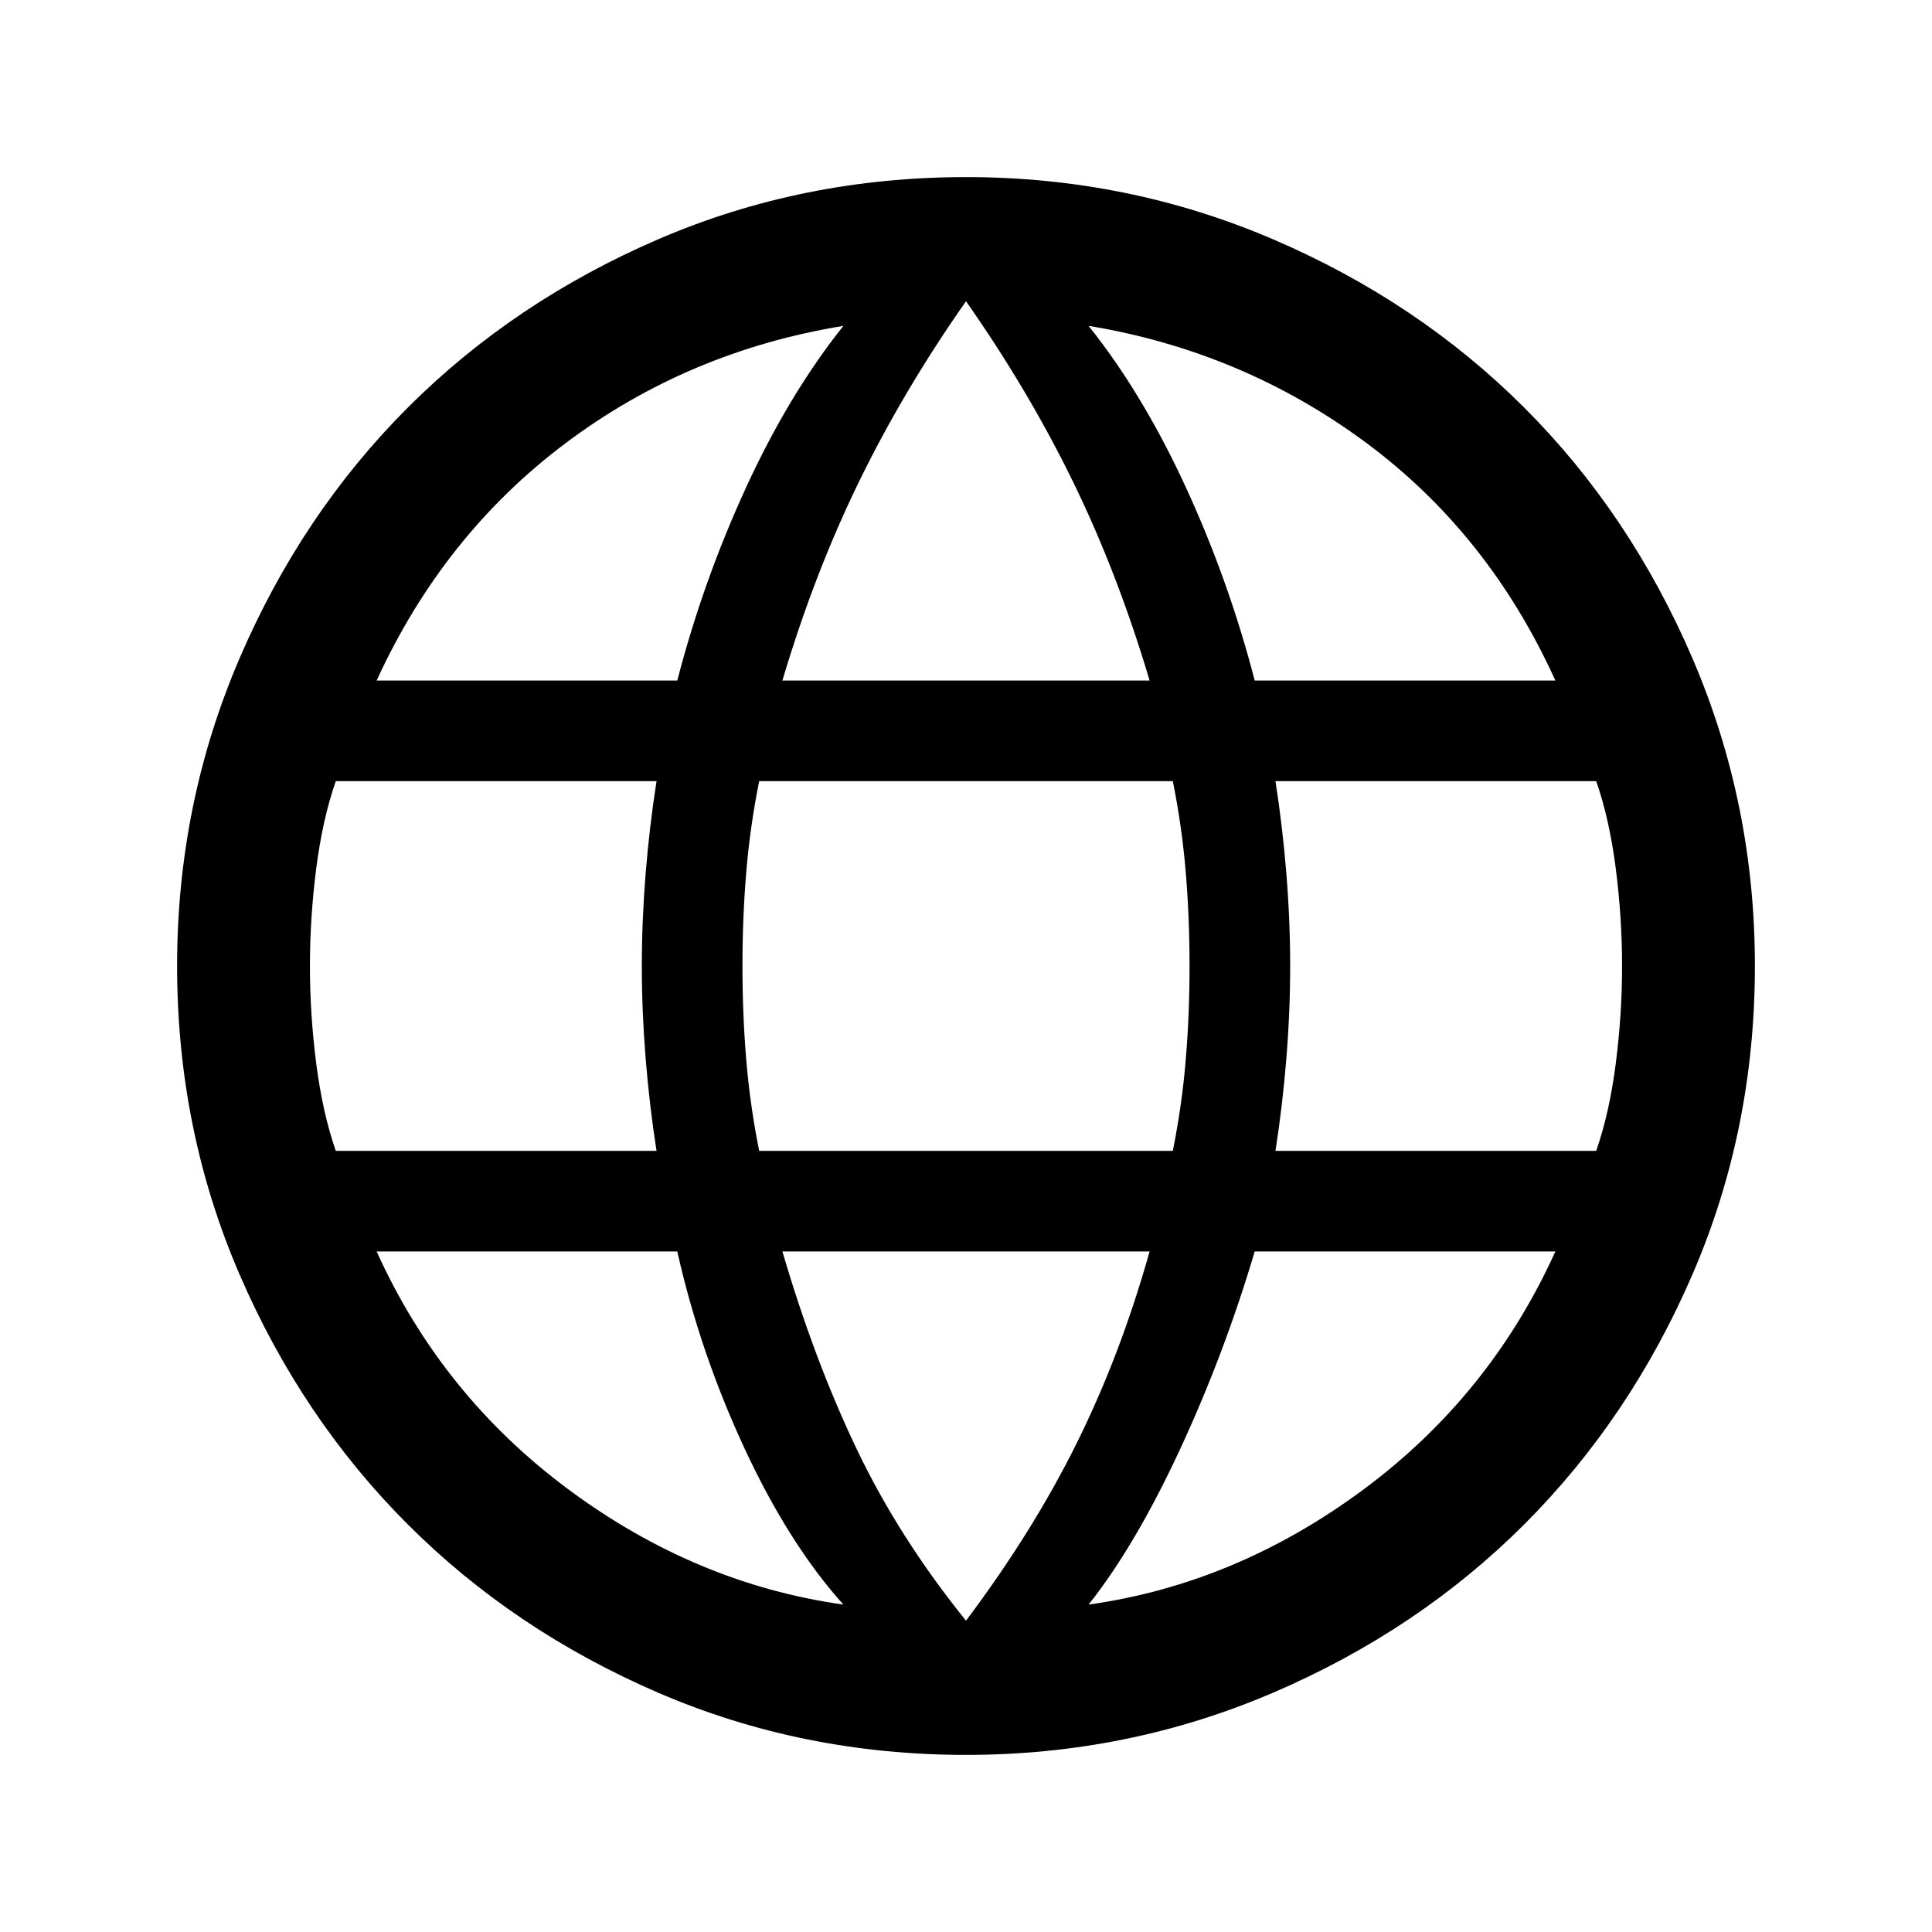 <svg xmlns="http://www.w3.org/2000/svg" height="24" viewBox="0 -960 960 960" width="24"><path d="M480-88q-81.31 0-153-30.92-71.69-30.93-124.42-83.66-52.73-52.73-83.66-124.42Q88-398.69 88-480q0-80.54 30.92-152.62 30.93-72.07 83.66-124.8 52.73-52.73 124.42-83.66Q398.69-872 480-872q80.54 0 152.62 30.92 72.07 30.93 124.8 83.66 52.73 52.73 83.66 124.8Q872-560.54 872-480q0 81.31-30.92 153-30.93 71.69-83.66 124.42-52.73 52.73-124.8 83.66Q560.54-88 480-88Zm0-66.69q33.23-44.23 55.08-88.35 21.84-44.11 36.15-95.11H388.77q15.85 54.07 36.92 98.19 21.08 44.11 54.31 85.27Zm-60.92-8q-27-30-49.12-77.58-22.11-47.58-33.42-97.88H187.15q32.39 71.61 95.5 118.38 63.12 46.77 136.43 57.08Zm121.84 0q73.31-10.31 136.43-57.08 63.11-46.77 95.5-118.38H623.46q-15.15 51.07-37.27 98.65-22.11 47.58-45.27 76.81ZM166.85-388.15h159.38q-3.54-22.62-5.42-45.97-1.89-23.34-1.89-45.88 0-22.54 1.89-45.88 1.88-23.35 5.42-45.97H166.85q-6.54 18.77-9.7 43.27Q154-504.08 154-480t3.15 48.58q3.16 24.5 9.7 43.27Zm210.38 0h205.54q4.54-22.62 6.42-45.2 1.89-22.57 1.89-46.65t-1.89-46.65q-1.88-22.58-6.42-45.2H377.23q-4.54 22.62-6.42 45.2-1.89 22.57-1.89 46.65t1.89 46.65q1.88 22.58 6.42 45.2Zm256.54 0h159.38q6.54-18.77 9.7-43.27Q806-455.92 806-480t-3.15-48.58q-3.16-24.5-9.7-43.27H633.77q3.54 22.62 5.42 45.97 1.89 23.34 1.89 45.88 0 22.54-1.89 45.88-1.88 23.35-5.42 45.97Zm-10.31-233.7h149.39Q739.69-695 678.5-740.23q-61.19-45.23-137.58-57.85 27 33.85 48.35 80.27 21.35 46.43 34.19 95.96Zm-234.69 0h182.46q-15.85-53.3-38.08-98.84-22.23-45.54-53.15-89.62-30.92 44.08-53.15 89.62-22.23 45.54-38.08 98.84Zm-201.62 0h149.39q12.84-49.53 34.19-95.96 21.35-46.42 48.35-80.27-77.16 12.62-137.96 58.23-60.81 45.62-93.97 118Z"/></svg>